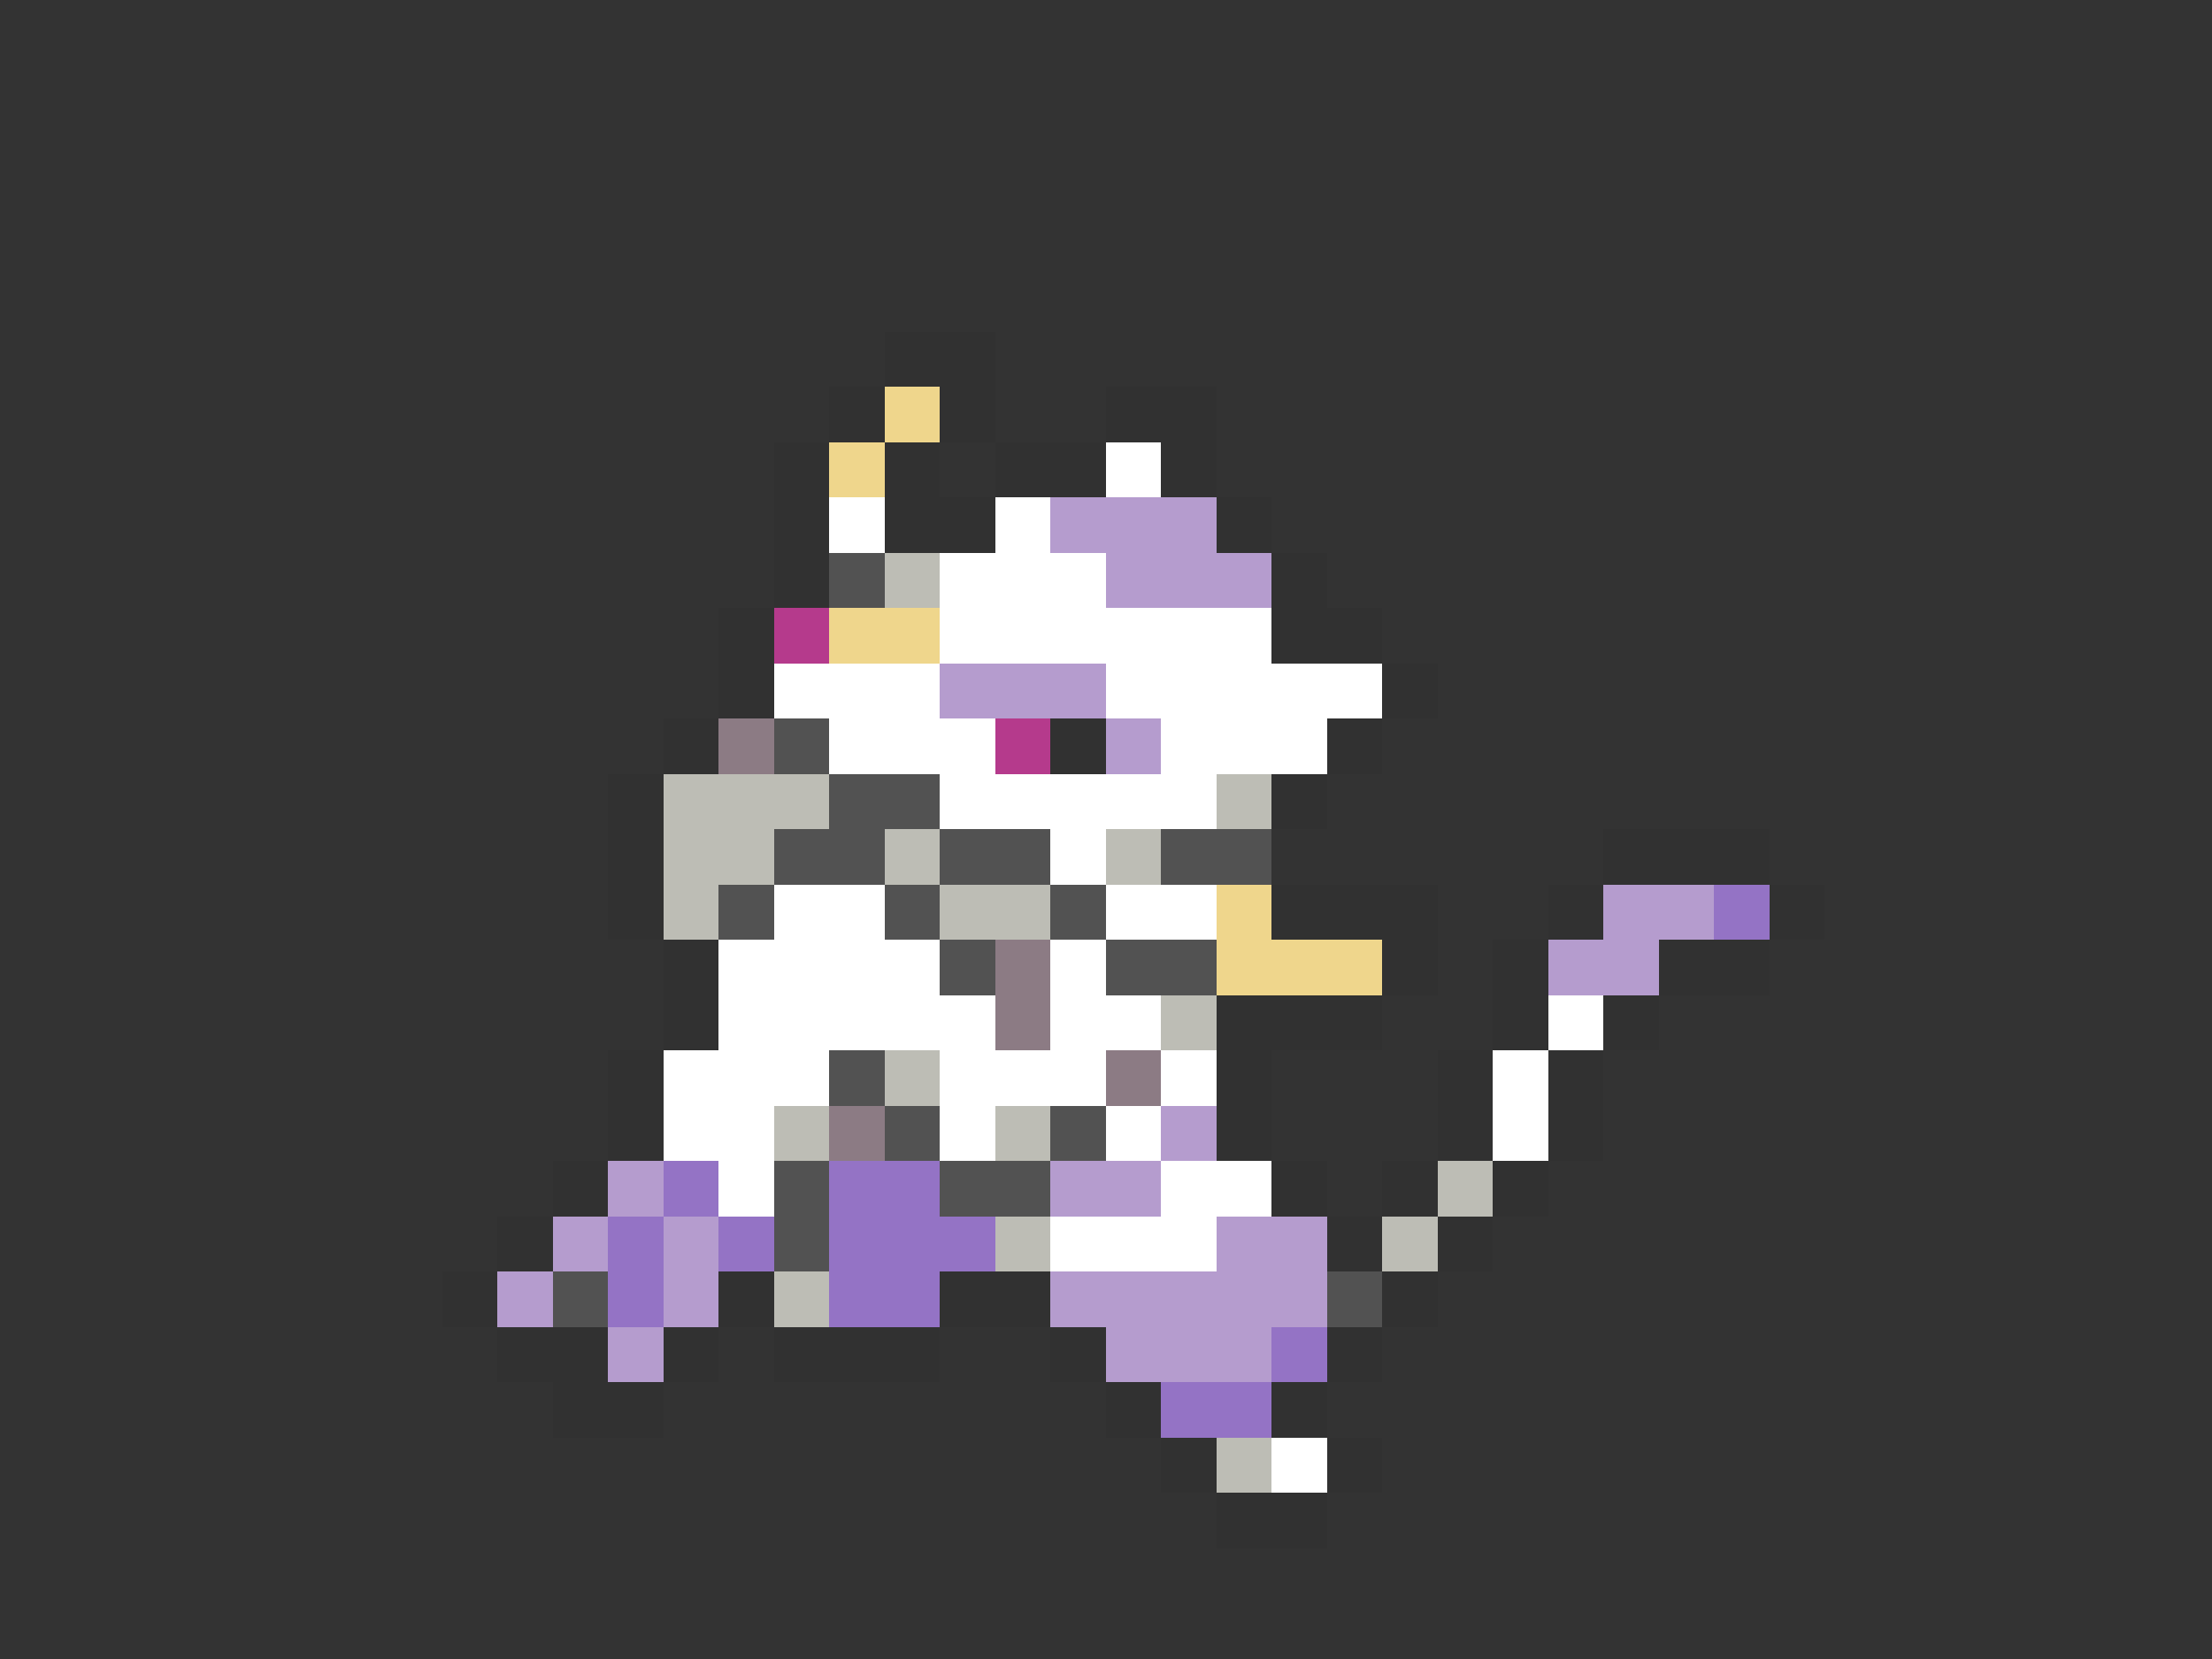 <svg xmlns="http://www.w3.org/2000/svg" viewBox="0 -0.5 40 30" shape-rendering="crispEdges">
<rect x="0" y="-0.5" width="40" height="30" fill="#333333" stroke="none"/>
<path stroke="#313131" d="M16 6h2M15 7h1M17 7h1M20 7h2M14 8h1M16 8h1M18 8h2M21 8h1M14 9h1M16 9h2M22 9h1M14 10h1M23 10h1M13 11h1M23 11h2M13 12h1M25 12h1M12 13h1M19 13h1M24 13h1M11 14h1M23 14h1M11 15h1M29 15h3M11 16h1M23 16h3M28 16h1M32 16h1M12 17h1M25 17h1M27 17h1M30 17h2M12 18h1M22 18h3M27 18h1M29 18h1M11 19h1M22 19h1M26 19h1M28 19h1M11 20h1M22 20h1M26 20h1M28 20h1M10 21h1M23 21h1M25 21h1M27 21h1M9 22h1M24 22h1M26 22h1M8 23h1M13 23h1M17 23h2M25 23h1M9 24h2M12 24h1M14 24h3M19 24h1M24 24h1M10 25h2M20 25h1M23 25h1M21 26h1M24 26h1M22 27h2" />
<path stroke="#efd68c" d="M16 7h1M15 8h1M15 11h2M22 16h1M22 17h3" />
<path stroke="#ffffff" d="M20 8h1M15 9h1M18 9h1M17 10h3M17 11h6M14 12h3M20 12h5M15 13h3M21 13h3M17 14h5M19 15h1M14 16h2M20 16h2M13 17h4M19 17h1M13 18h5M19 18h2M28 18h1M12 19h3M17 19h3M21 19h1M27 19h1M12 20h2M17 20h1M20 20h1M27 20h1M13 21h1M21 21h2M19 22h3M23 26h1" />
<path stroke="#b59cce" d="M19 9h3M20 10h3M17 12h3M20 13h1M29 16h2M28 17h2M21 20h1M11 21h1M19 21h2M10 22h1M12 22h1M22 22h2M9 23h1M12 23h1M19 23h5M11 24h1M20 24h3" />
<path stroke="#525252" d="M15 10h1M14 13h1M15 14h2M14 15h2M17 15h2M21 15h2M13 16h1M16 16h1M19 16h1M17 17h1M20 17h2M15 19h1M16 20h1M19 20h1M14 21h1M17 21h2M14 22h1M10 23h1M24 23h1" />
<path stroke="#bdbdb5" d="M16 10h1M12 14h3M22 14h1M12 15h2M16 15h1M20 15h1M12 16h1M17 16h2M21 18h1M16 19h1M14 20h1M18 20h1M26 21h1M18 22h1M25 22h1M14 23h1M22 26h1" />
<path stroke="#b53a8c" d="M14 11h1M18 13h1" />
<path stroke="#8c7b84" d="M13 13h1M18 17h1M18 18h1M20 19h1M15 20h1" />
<path stroke="#9473c5" d="M31 16h1M12 21h1M15 21h2M11 22h1M13 22h1M15 22h3M11 23h1M15 23h2M23 24h1M21 25h2" />
</svg>